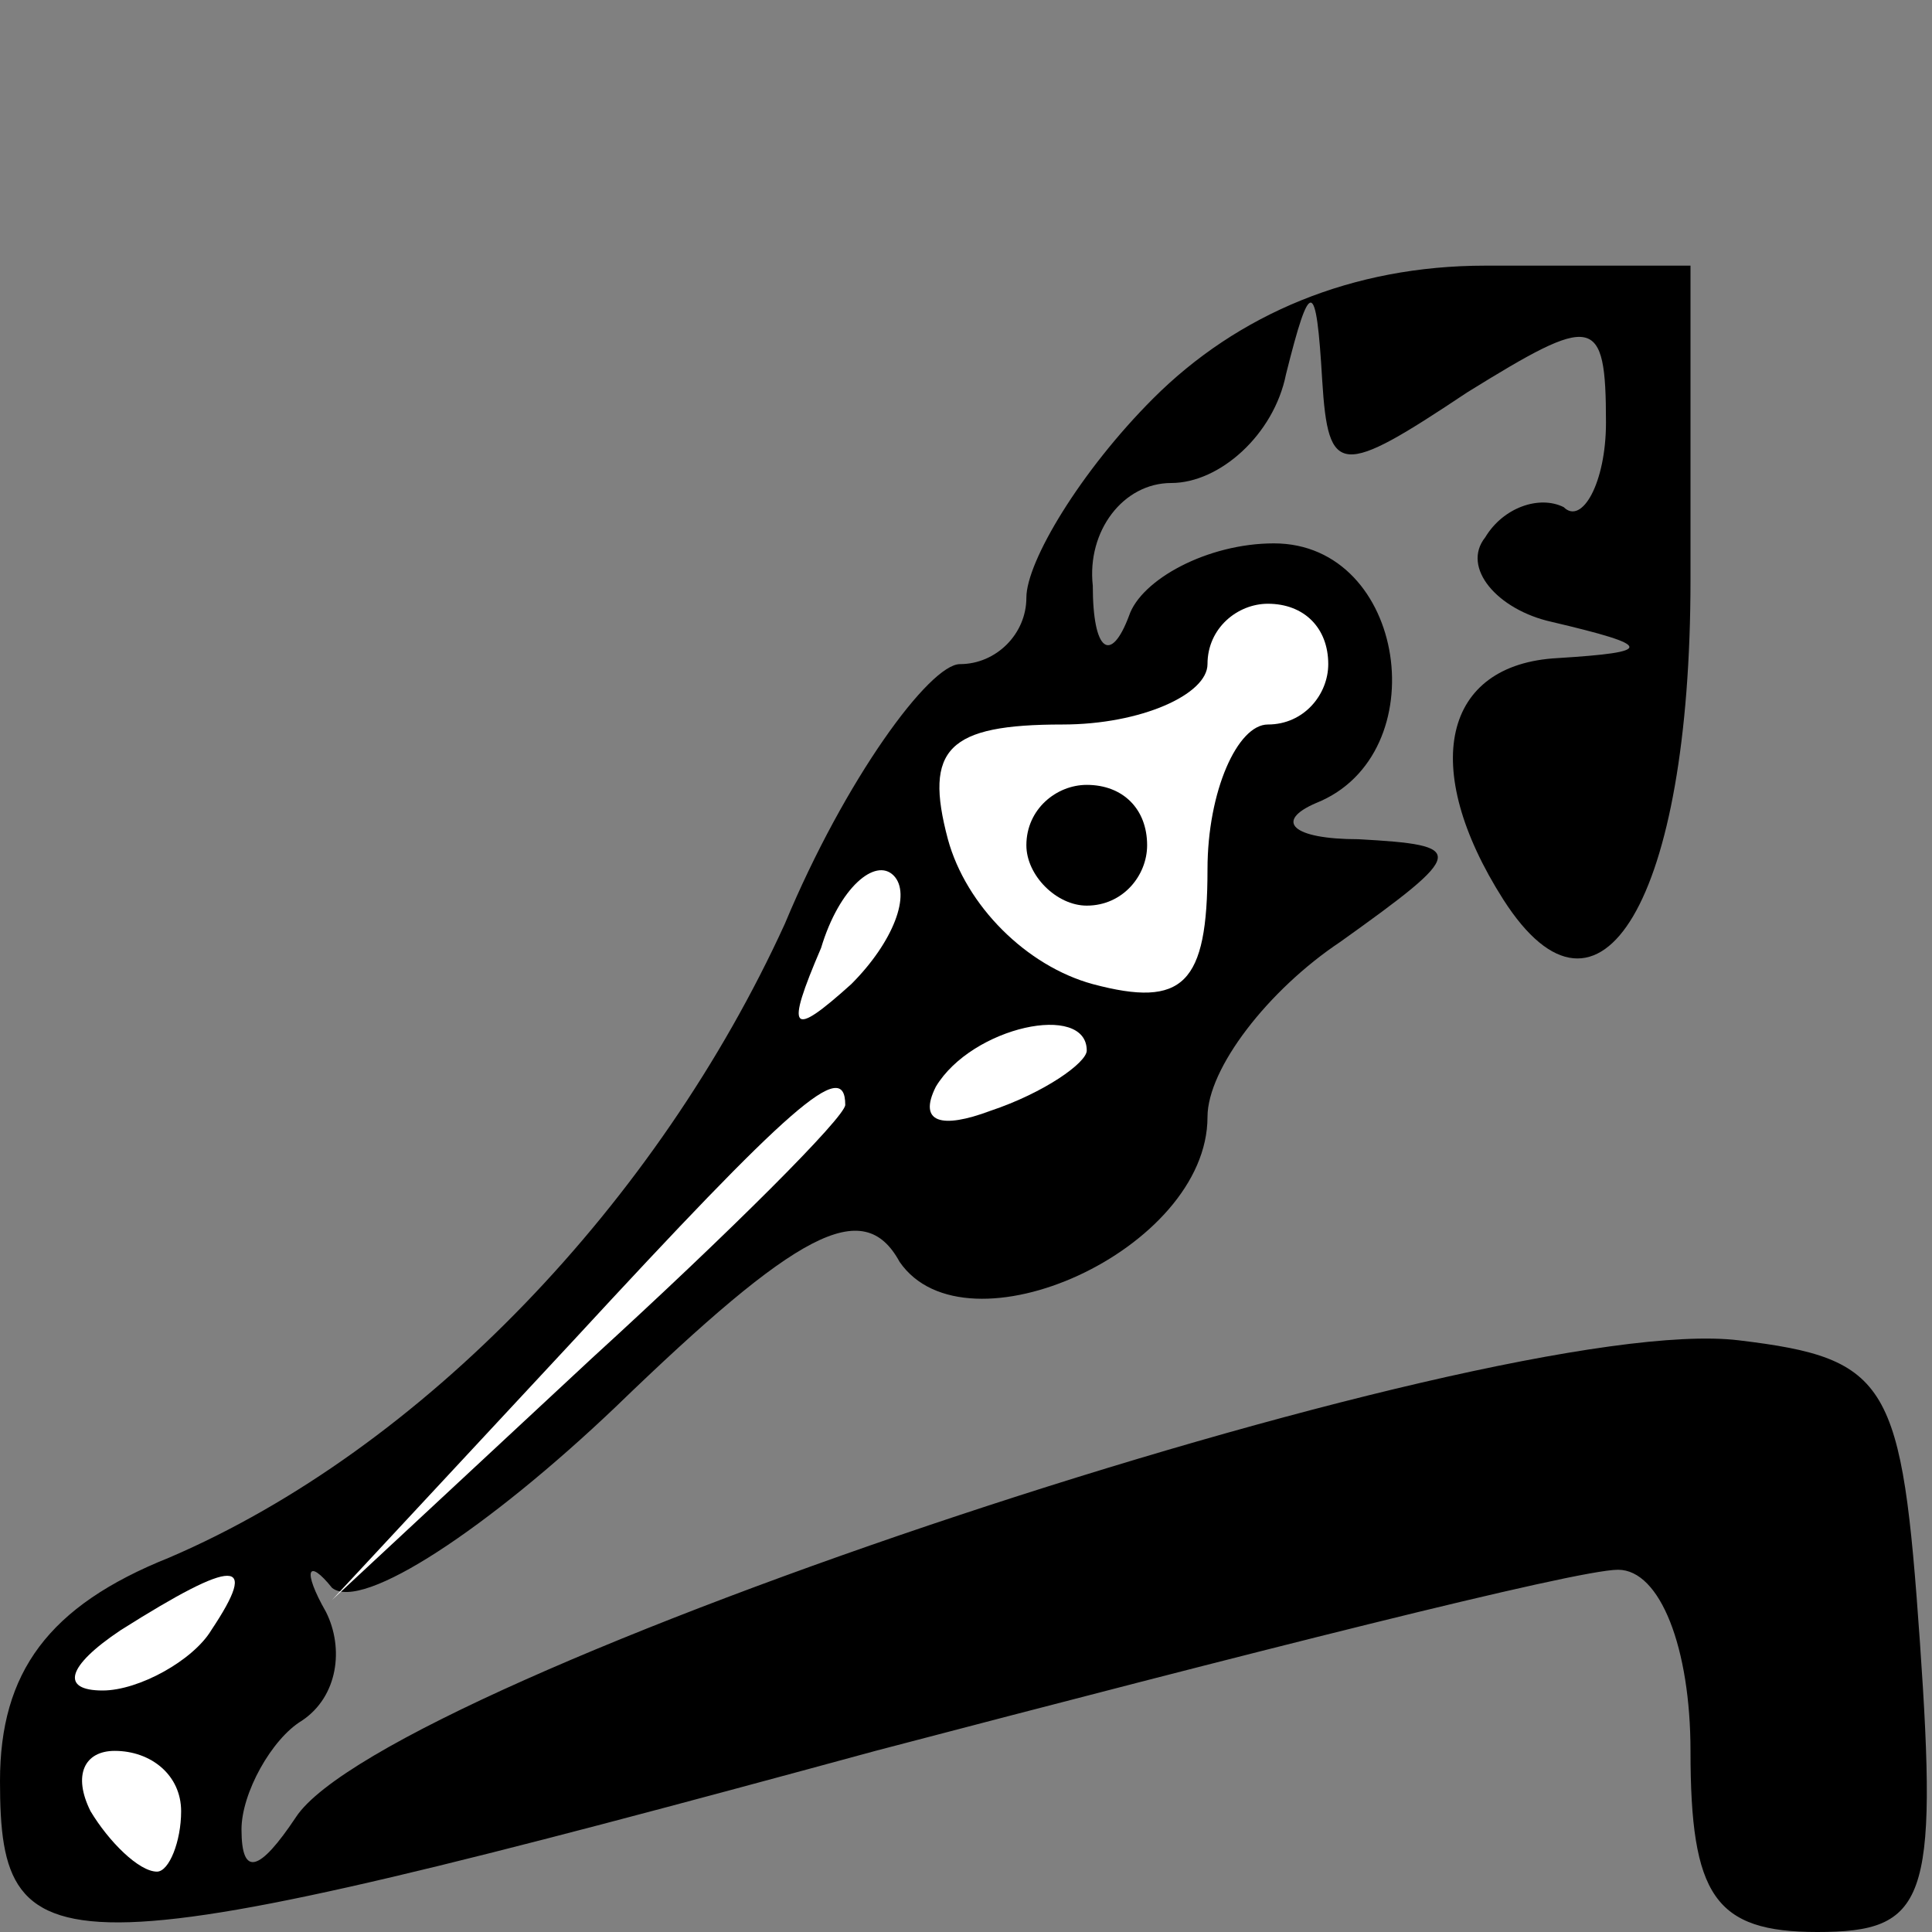 <?xml version="1.0" standalone="no"?>
<!DOCTYPE svg PUBLIC "-//W3C//DTD SVG 20010904//EN"
 "http://www.w3.org/TR/2001/REC-SVG-20010904/DTD/svg10.dtd">
<svg version="1.0" xmlns="http://www.w3.org/2000/svg"
 width="32pt" height="32pt" viewBox="0 0 32 32"
 preserveAspectRatio="xMidYMid meet">
<rect x="0" y="0" width="32" height="32" fill="#808080" stroke="none"/>
<g transform="translate(0,32) scale(0.1,-0.1)"
fill="#000000" stroke="none">
<path fill="#000000" stroke="none" d="M191 254 c-12 -12 -21 -27 -21 -33 0
-6 -5 -11 -11 -11 -5 0 -19 -19 -29 -43 -21 -46 -60 -87 -102 -105 -20 -8 -28
-19 -28 -37 0 -32 9 -32 145 5 61 16 116 30 123 30 7 0 12 -13 12 -30 0 -24 4
-30 21 -30 18 0 20 5 17 48 -3 43 -5 47 -30 50 -41 5 -224 -56 -239 -79 -6 -9
-9 -10 -9 -2 0 6 5 15 10 18 6 4 7 12 4 18 -4 7 -3 9 1 4 5 -4 26 10 47 30 30
29 41 35 47 24 11 -16 51 2 51 24 0 8 10 21 22 29 21 15 21 16 3 17 -11 0 -14
3 -7 6 20 8 15 43 -7 43 -11 0 -22 -6 -24 -12 -3 -8 -6 -6 -6 5 -1 9 5 17 13
17 8 0 17 8 19 18 4 16 5 16 6 -1 1 -16 3 -16 24 -2 21 13 23 13 23 -5 0 -10
-4 -17 -7 -14 -4 2 -10 0 -13 -5 -4 -5 2 -12 11 -14 17 -4 17 -5 1 -6 -19 -1
-23 -18 -9 -40 16 -25 31 0 31 53 l0 52 -34 0 c-22 0 -41 -8 -55 -22z"/>
<path fill="#ffffff" stroke="none" d="M220 210 c0 -5 -4 -10 -10 -10 -5 0
-10 -11 -10 -24 0 -19 -4 -23 -19 -19 -11 3 -21 13 -24 24 -4 15 0 19 19 19
13 0 24 5 24 10 0 6 5 10 10 10 6 0 10 -4 10 -10z"/>
<path fill="#ffffff" stroke="none" d="M141 157 c-10 -9 -11 -8 -5 6 3 10 9
15 12 12 3 -3 0 -11 -7 -18z"/>
<path fill="#ffffff" stroke="none" d="M180 146 c0 -2 -7 -7 -16 -10 -8 -3
-12 -2 -9 4 6 10 25 14 25 6z"/>
<path fill="#ffffff" stroke="none" d="M140 137 c0 -2 -19 -21 -42 -42 l-43
-40 40 43 c36 39 45 47 45 39z"/>
<path fill="#ffffff" stroke="none" d="M35 50 c-3 -5 -12 -10 -18 -10 -7 0 -6
4 3 10 19 12 23 12 15 0z"/>
<path fill="#ffffff" stroke="none" d="M30 20 c0 -5 -2 -10 -4 -10 -3 0 -8 5
-11 10 -3 6 -1 10 4 10 6 0 11 -4 11 -10z"/>
<path fill="#000000" stroke="none" d="M170 180 c0 -5 5 -10 10 -10 6 0 10 5
10 10 0 6 -4 10 -10 10 -5 0 -10 -4 -10 -10z"/>
</g>
</svg>
